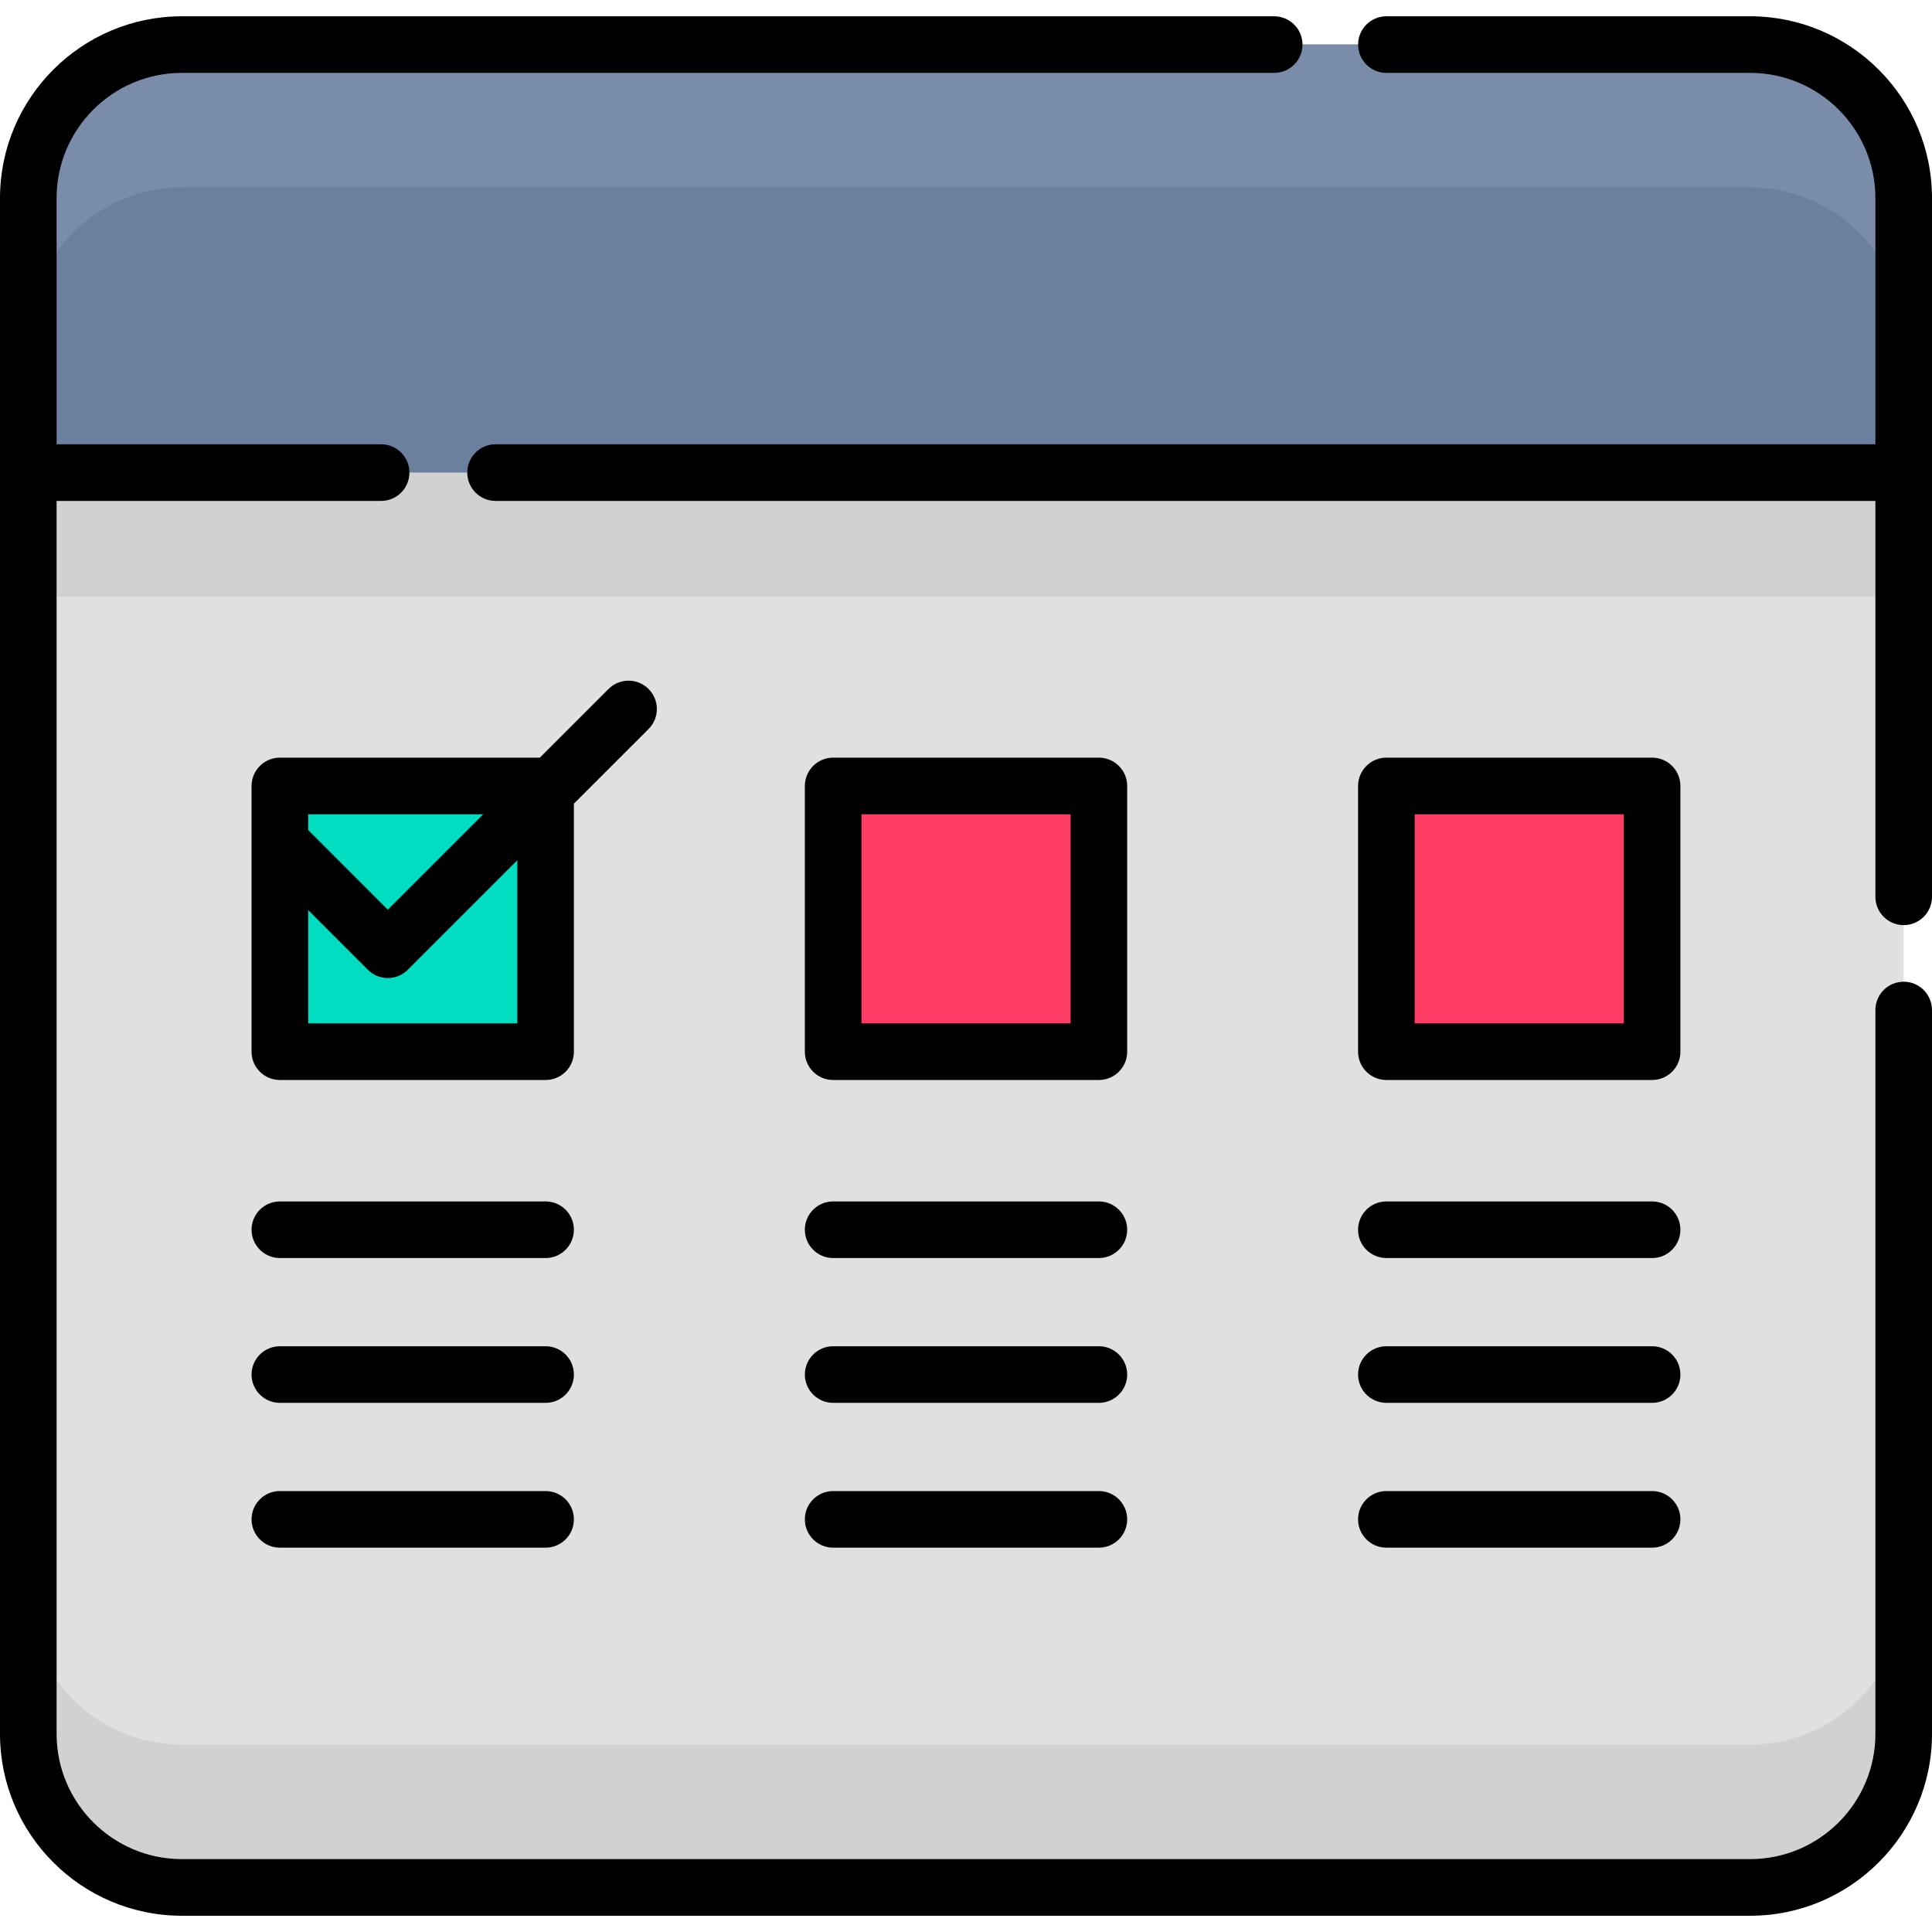 <svg width="44" height="44" viewBox="0 0 44 44" fill="none" xmlns="http://www.w3.org/2000/svg">
<g clip-path="url(#clip0_106_1879)">
<path d="M43.355 4.512V39.488C43.355 41.419 41.79 42.985 39.858 42.985H4.142C2.21 42.985 0.645 41.419 0.645 39.488V4.512C0.645 2.581 2.21 1.015 4.142 1.015H39.858C41.79 1.015 43.355 2.581 43.355 4.512Z" fill="#E0E0E3"/>
<path d="M43.355 36.233V39.487C43.355 41.42 41.79 42.985 39.858 42.985H4.142C2.21 42.985 0.645 41.42 0.645 39.487V36.233C0.645 38.165 2.21 39.731 4.142 39.731H39.858C41.79 39.731 43.355 38.165 43.355 36.233Z" fill="#D1D1D1"/>
<path d="M43.355 10.763H0.645V13.595H43.355V10.763Z" fill="#D1D1D1"/>
<path d="M43.355 4.513V10.763H0.645V4.513C0.645 4.453 0.646 4.393 0.649 4.332C0.742 2.484 2.27 1.015 4.142 1.015H39.858C41.73 1.015 43.258 2.484 43.351 4.332C43.354 4.392 43.355 4.453 43.355 4.513Z" fill="#6B7F9E"/>
<path d="M0.645 7.766V4.513C0.645 2.58 2.21 1.015 4.142 1.015H39.858C41.79 1.015 43.355 2.58 43.355 4.513V7.766C43.355 5.835 41.79 4.269 39.858 4.269H4.142C2.21 4.269 0.645 5.835 0.645 7.766Z" fill="#798DAA"/>
<path d="M12.426 17.9H6.374V23.952H12.426V17.9Z" fill="#00DDC0"/>
<path d="M25.026 17.9H18.974V23.952H25.026V17.9Z" fill="#FF3C63"/>
<path d="M37.626 17.9H31.574V23.952H37.626V17.9Z" fill="#FF3C63"/>
<path d="M39.858 0.371H31.574C31.218 0.371 30.93 0.659 30.93 1.015C30.93 1.371 31.218 1.66 31.574 1.66H39.858C41.431 1.66 42.711 2.939 42.711 4.512V10.118H11.286C10.93 10.118 10.642 10.407 10.642 10.763C10.642 11.119 10.93 11.408 11.286 11.408H42.711V20.425C42.711 20.78 42.999 21.069 43.355 21.069C43.711 21.069 44 20.78 44 20.425V4.512C44 2.229 42.142 0.371 39.858 0.371Z" fill="black"/>
<path d="M43.355 22.358C42.999 22.358 42.711 22.647 42.711 23.003V39.488C42.711 41.061 41.431 42.34 39.858 42.34H4.142C2.569 42.34 1.289 41.061 1.289 39.488V11.408H8.68C9.036 11.408 9.324 11.119 9.324 10.763C9.324 10.407 9.036 10.118 8.68 10.118H1.289V4.512C1.289 2.939 2.569 1.66 4.142 1.66H29.018C29.374 1.66 29.663 1.371 29.663 1.015C29.663 0.659 29.374 0.371 29.018 0.371H4.142C1.858 0.371 0 2.229 0 4.512V39.488C0 41.772 1.858 43.63 4.142 43.63H39.858C42.142 43.63 44 41.772 44 39.488V23.003C44 22.647 43.711 22.358 43.355 22.358Z" fill="black"/>
<path d="M13.07 18.303L14.771 16.603C15.022 16.351 15.022 15.943 14.771 15.691C14.519 15.439 14.111 15.439 13.859 15.691L12.295 17.255H6.374C6.018 17.255 5.729 17.544 5.729 17.9V19.171C5.729 19.171 5.729 19.171 5.729 19.171V23.952C5.729 24.308 6.018 24.596 6.374 24.596H12.426C12.782 24.596 13.07 24.308 13.07 23.952V18.303ZM11.006 18.544L8.832 20.718L7.019 18.904V18.544H11.006ZM7.019 23.307V20.727L8.377 22.085C8.503 22.211 8.668 22.274 8.832 22.274C8.997 22.274 9.162 22.211 9.288 22.085L11.781 19.592V23.307H7.019Z" fill="black"/>
<path d="M18.974 24.596H25.026C25.382 24.596 25.671 24.308 25.671 23.952V17.9C25.671 17.544 25.382 17.255 25.026 17.255H18.974C18.618 17.255 18.33 17.544 18.33 17.9V23.952C18.33 24.308 18.618 24.596 18.974 24.596ZM19.619 18.544H24.382V23.307H19.619V18.544Z" fill="black"/>
<path d="M31.574 24.596H37.626C37.982 24.596 38.27 24.308 38.27 23.952V17.9C38.27 17.544 37.982 17.255 37.626 17.255H31.574C31.218 17.255 30.929 17.544 30.929 17.9V23.952C30.929 24.308 31.218 24.596 31.574 24.596ZM32.218 18.544H36.981V23.307H32.218V18.544Z" fill="black"/>
<path d="M12.426 27.362H6.374C6.018 27.362 5.729 27.65 5.729 28.006C5.729 28.362 6.018 28.651 6.374 28.651H12.426C12.782 28.651 13.07 28.362 13.07 28.006C13.07 27.65 12.782 27.362 12.426 27.362Z" fill="black"/>
<path d="M12.426 30.66H6.374C6.018 30.66 5.729 30.948 5.729 31.304C5.729 31.66 6.018 31.949 6.374 31.949H12.426C12.782 31.949 13.07 31.66 13.07 31.304C13.07 30.948 12.782 30.66 12.426 30.66Z" fill="black"/>
<path d="M12.426 33.958H6.374C6.018 33.958 5.729 34.246 5.729 34.602C5.729 34.958 6.018 35.247 6.374 35.247H12.426C12.782 35.247 13.07 34.958 13.07 34.602C13.07 34.246 12.782 33.958 12.426 33.958Z" fill="black"/>
<path d="M18.974 28.651H25.026C25.382 28.651 25.671 28.362 25.671 28.006C25.671 27.65 25.382 27.362 25.026 27.362H18.974C18.618 27.362 18.33 27.65 18.33 28.006C18.33 28.362 18.618 28.651 18.974 28.651Z" fill="black"/>
<path d="M18.974 31.949H25.026C25.382 31.949 25.671 31.66 25.671 31.304C25.671 30.948 25.382 30.66 25.026 30.66H18.974C18.618 30.66 18.33 30.948 18.33 31.304C18.33 31.66 18.618 31.949 18.974 31.949Z" fill="black"/>
<path d="M18.974 35.247H25.026C25.382 35.247 25.671 34.958 25.671 34.602C25.671 34.246 25.382 33.958 25.026 33.958H18.974C18.618 33.958 18.33 34.246 18.33 34.602C18.33 34.958 18.618 35.247 18.974 35.247Z" fill="black"/>
<path d="M31.574 28.651H37.626C37.982 28.651 38.27 28.362 38.27 28.006C38.27 27.65 37.982 27.362 37.626 27.362H31.574C31.218 27.362 30.929 27.65 30.929 28.006C30.929 28.362 31.218 28.651 31.574 28.651Z" fill="black"/>
<path d="M31.574 31.949H37.626C37.982 31.949 38.27 31.66 38.27 31.304C38.27 30.948 37.982 30.66 37.626 30.66H31.574C31.218 30.66 30.929 30.948 30.929 31.304C30.929 31.66 31.218 31.949 31.574 31.949Z" fill="black"/>
<path d="M31.574 35.247H37.626C37.982 35.247 38.27 34.958 38.27 34.602C38.27 34.246 37.982 33.958 37.626 33.958H31.574C31.218 33.958 30.929 34.246 30.929 34.602C30.929 34.958 31.218 35.247 31.574 35.247Z" fill="black"/>
</g>
<defs>
<clipPath id="clip0_106_1879">
<rect width="44" height="44" fill="white"/>
</clipPath>
</defs>
</svg>
